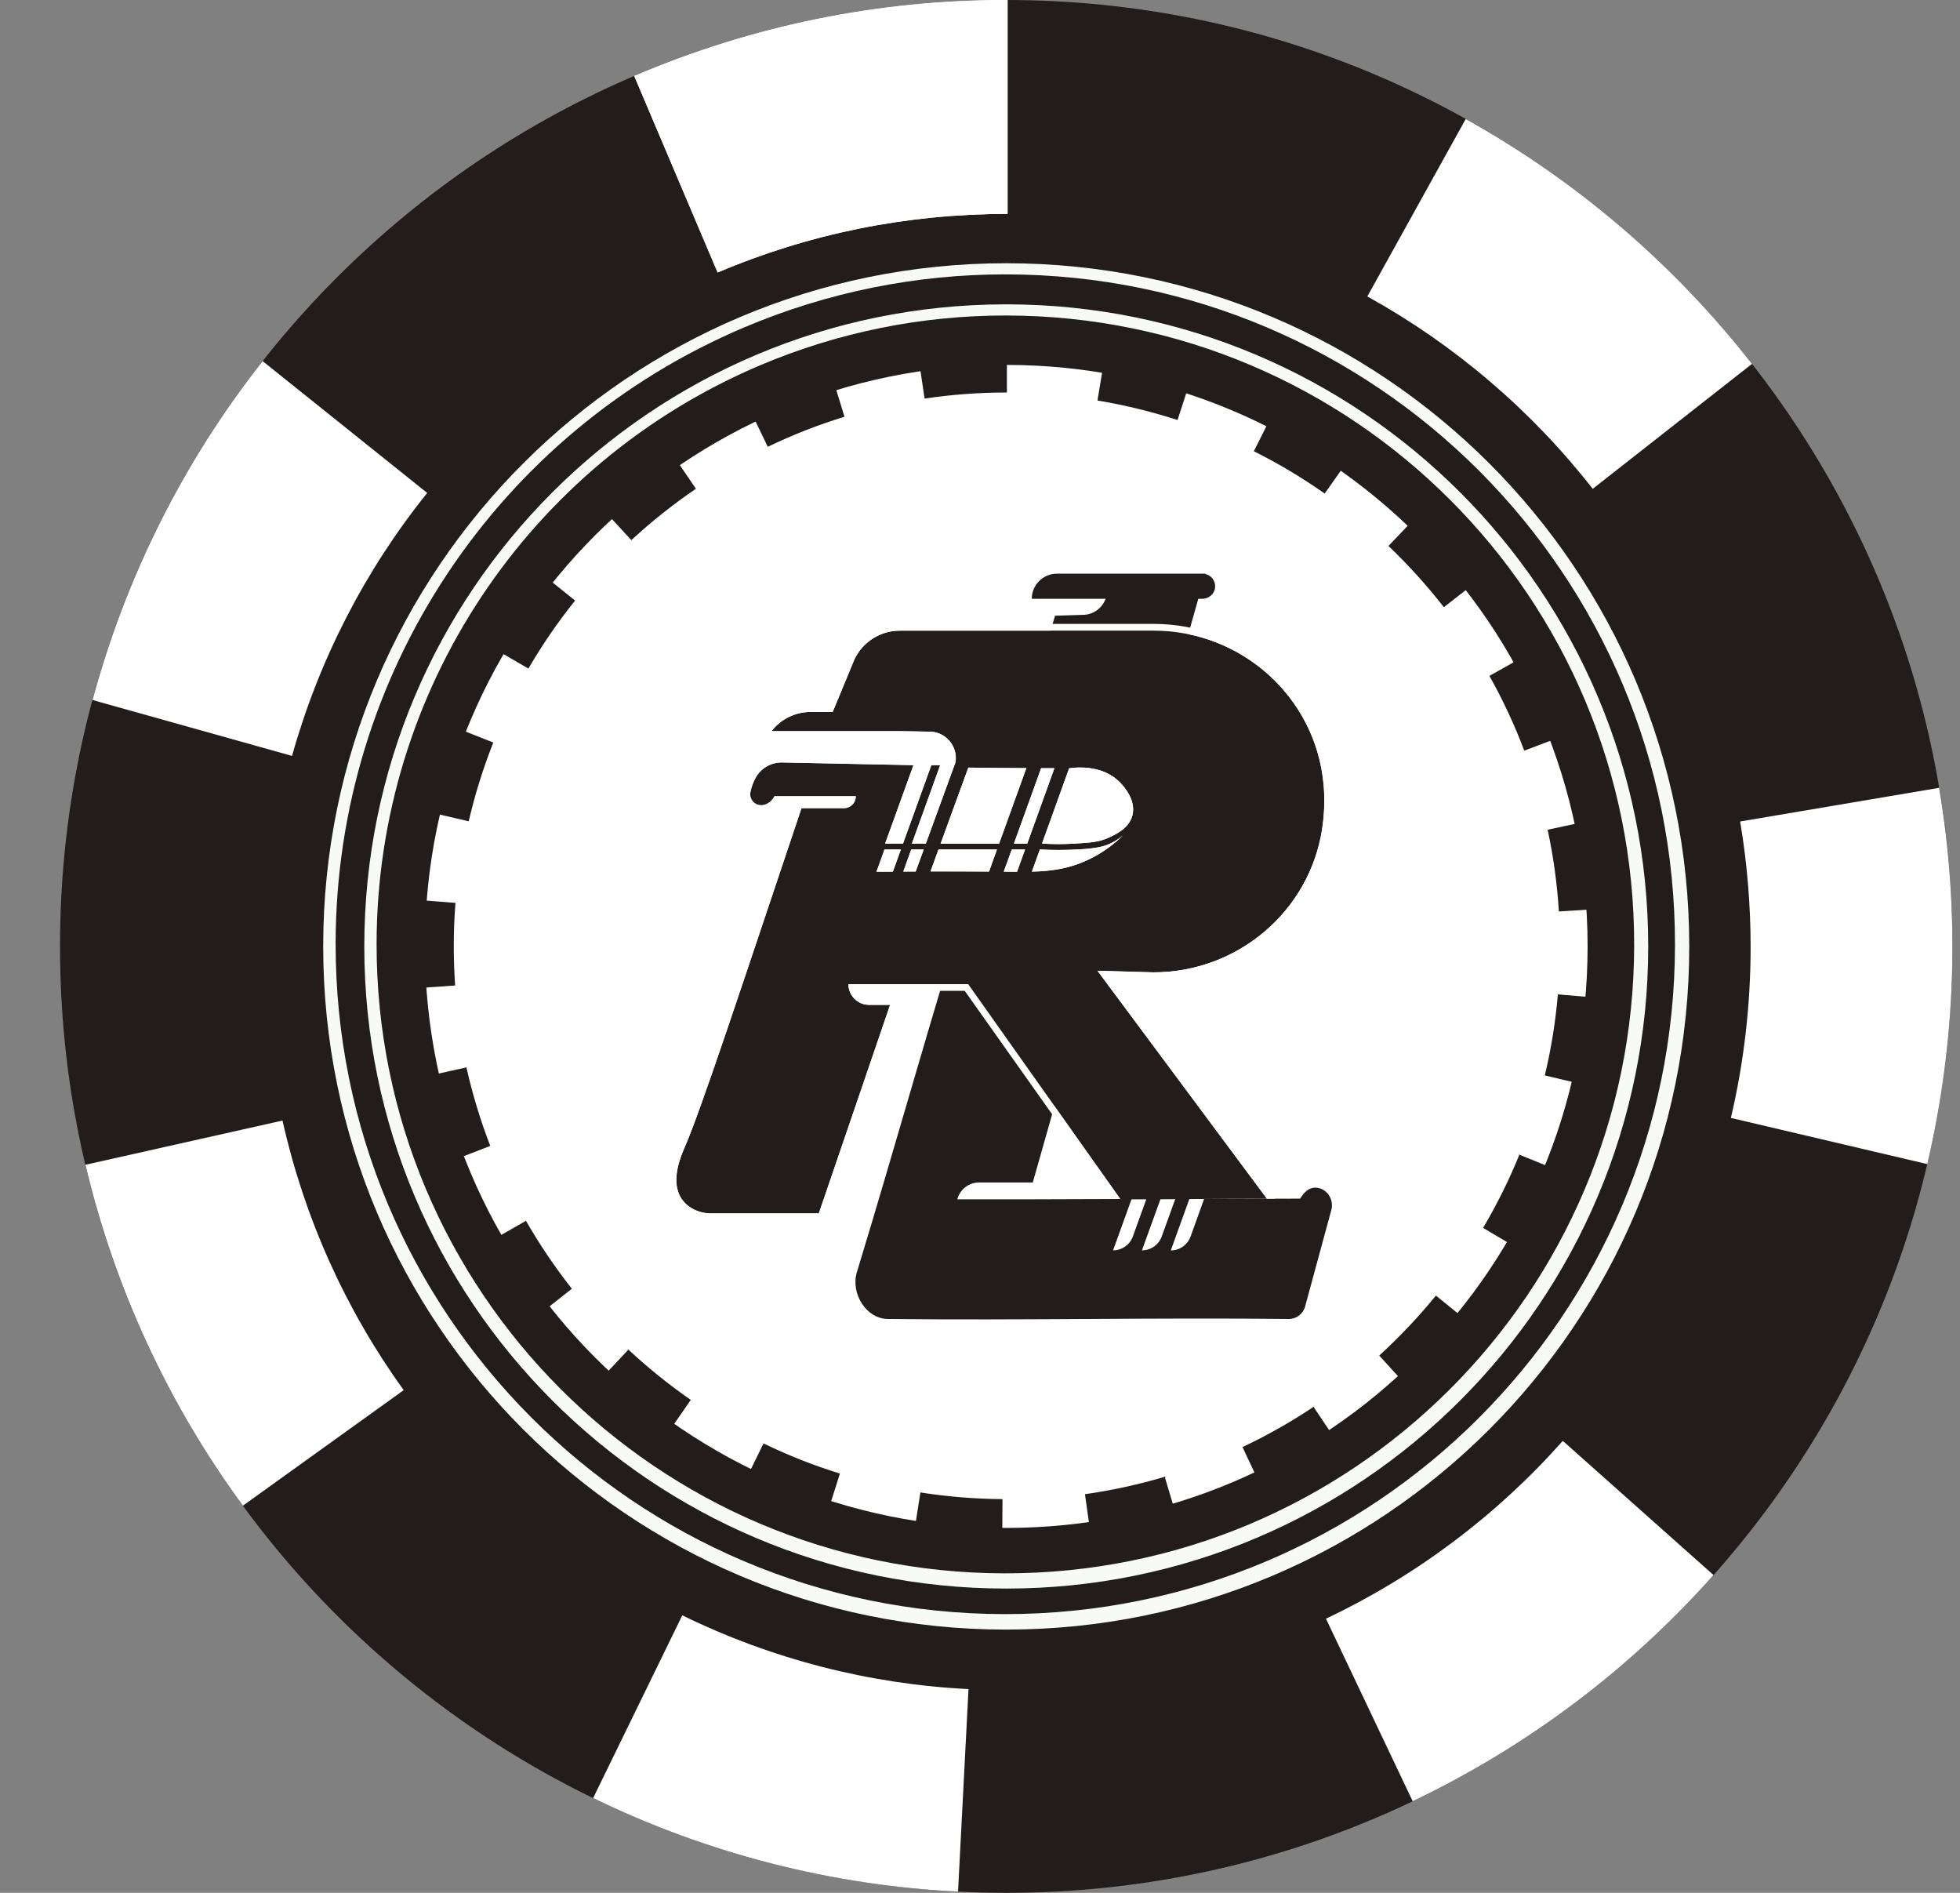 <svg width="29" height="28" viewBox="0 0 29 28" fill="none" xmlns="http://www.w3.org/2000/svg">
<rect x="0" y="0" width="29" height="28" fill="#808080" stroke="none"/>
<path d="M14.888 28C22.62 28 28.888 21.732 28.888 14C28.888 6.268 22.62 0 14.888 0C7.156 0 0.888 6.268 0.888 14C0.888 21.732 7.156 28 14.888 28Z" fill="#231C1C"/>
<path d="M14.888 22.602C19.639 22.602 23.49 18.751 23.49 14C23.49 9.249 19.639 5.398 14.888 5.398C10.138 5.398 6.287 9.249 6.287 14C6.287 18.751 10.138 22.602 14.888 22.602Z" fill="white"/>
<path d="M14.897 5.156H14.607H14.602H14.597H14.591H14.586H14.577H14.575H14.566H14.565H14.556H14.551H14.544H14.54H14.534H14.53H14.519H14.509H14.499C14.192 5.169 13.886 5.198 13.583 5.243L13.68 5.896C14.083 5.836 14.49 5.806 14.898 5.806V5.156H14.897ZM12.295 5.545L12.264 5.554L12.254 5.557L12.248 5.559L12.245 5.56L12.24 5.562H12.239L12.236 5.563L12.231 5.565H12.229L12.226 5.565L12.221 5.567H12.22L12.217 5.568L12.212 5.57H12.211L12.205 5.572L12.202 5.572H12.201L12.197 5.574L12.195 5.574L12.193 5.575L12.191 5.576L12.187 5.577H12.185L12.183 5.578H12.181L12.178 5.579L12.175 5.579L12.173 5.58L12.171 5.581L12.168 5.582L12.165 5.583H12.164L12.161 5.583L12.158 5.584L12.156 5.585H12.154L12.151 5.586L12.148 5.587L12.146 5.588L12.144 5.588L12.14 5.59L12.139 5.59L12.136 5.591H12.134L12.13 5.592H12.129L12.126 5.593H12.125L12.121 5.595H12.119L12.116 5.596H12.115L12.111 5.597H12.11L12.106 5.598H12.105L12.101 5.6H12.1L12.096 5.601L12.092 5.602H12.091L12.086 5.604L12.082 5.605H12.081L12.072 5.608H12.071L12.062 5.611H12.061L12.057 5.613L12.052 5.614H12.052L12.047 5.616L12.043 5.617L12.038 5.619L12.033 5.62L12.029 5.622L12.024 5.624L12.019 5.625L12.01 5.629L12 5.632L11.991 5.636L11.981 5.639L11.972 5.642C11.665 5.75 11.366 5.874 11.073 6.015L11.36 6.609C11.726 6.433 12.106 6.284 12.495 6.165L12.301 5.534L12.295 5.545ZM9.925 6.684C9.574 6.923 9.24 7.187 8.927 7.474L8.92 7.481C8.917 7.483 8.915 7.485 8.912 7.487L8.909 7.491L8.906 7.494L8.902 7.497L8.901 7.497L8.899 7.5L8.898 7.501L8.895 7.504L9.341 7.99C9.641 7.713 9.96 7.459 10.297 7.23L9.925 6.684V6.684ZM7.994 8.471C7.718 8.814 7.469 9.177 7.247 9.558L7.818 9.89C8.023 9.538 8.254 9.201 8.509 8.884L7.994 8.47V8.471ZM6.671 10.744C6.541 11.073 6.431 11.409 6.341 11.751L6.338 11.761C6.337 11.764 6.337 11.767 6.336 11.771V11.772C6.335 11.775 6.334 11.778 6.333 11.781C6.332 11.784 6.332 11.787 6.331 11.791C6.33 11.794 6.329 11.797 6.328 11.8V11.801C6.328 11.804 6.327 11.807 6.326 11.81C6.326 11.81 6.326 11.81 6.326 11.811L6.324 11.82C6.324 11.82 6.324 11.821 6.324 11.821L6.323 11.825L6.322 11.829C6.322 11.829 6.322 11.83 6.322 11.831L6.32 11.835V11.836C6.32 11.837 6.32 11.838 6.319 11.839C6.319 11.84 6.319 11.84 6.319 11.841L6.318 11.845C6.318 11.845 6.318 11.845 6.318 11.846C6.318 11.847 6.318 11.848 6.317 11.849V11.851L6.316 11.855C6.316 11.855 6.316 11.856 6.316 11.856L6.316 11.859V11.861C6.316 11.862 6.316 11.864 6.315 11.865C6.315 11.866 6.315 11.866 6.315 11.866L6.314 11.869C6.314 11.87 6.314 11.87 6.314 11.871C6.314 11.872 6.313 11.874 6.313 11.875V11.877C6.313 11.878 6.313 11.878 6.313 11.879C6.313 11.88 6.313 11.88 6.313 11.881C6.313 11.882 6.313 11.884 6.312 11.885V11.887C6.312 11.888 6.312 11.889 6.312 11.889V11.891L6.311 11.895C6.311 11.896 6.311 11.896 6.311 11.897C6.311 11.898 6.311 11.898 6.311 11.899V11.902L6.31 11.905C6.31 11.906 6.31 11.906 6.31 11.907V11.909C6.31 11.91 6.309 11.911 6.309 11.912C6.309 11.913 6.309 11.914 6.309 11.915C6.309 11.916 6.309 11.916 6.309 11.917V11.919C6.309 11.92 6.309 11.922 6.308 11.923V11.925C6.307 11.926 6.307 11.927 6.307 11.927V11.929C6.307 11.93 6.306 11.932 6.306 11.933V11.935C6.306 11.936 6.305 11.937 6.305 11.938V11.939C6.305 11.941 6.305 11.942 6.304 11.944C6.304 11.944 6.304 11.944 6.304 11.945C6.304 11.946 6.304 11.947 6.304 11.947V11.949C6.304 11.951 6.303 11.952 6.303 11.954V11.955C6.303 11.956 6.303 11.957 6.302 11.958C6.302 11.96 6.301 11.962 6.301 11.963L6.3 11.967L6.299 11.973V11.973C6.298 11.977 6.297 11.98 6.296 11.983C6.295 11.989 6.294 11.994 6.292 12L6.935 12.149C7.027 11.752 7.149 11.362 7.299 10.984L6.685 10.741L6.671 10.744ZM6.079 13.307C6.07 13.426 6.063 13.545 6.059 13.665C6.059 13.669 6.059 13.672 6.059 13.676C6.059 13.679 6.059 13.682 6.059 13.686V13.696C6.059 13.698 6.059 13.7 6.059 13.702C6.059 13.703 6.059 13.704 6.059 13.706V13.706C6.059 13.708 6.059 13.71 6.059 13.712V13.716C6.059 13.716 6.059 13.716 6.059 13.717C6.059 13.718 6.059 13.721 6.059 13.723V13.724C6.059 13.725 6.059 13.726 6.059 13.727V13.728C6.059 13.73 6.059 13.731 6.059 13.733V13.735C6.059 13.736 6.059 13.737 6.059 13.738V13.739C6.059 13.741 6.059 13.742 6.059 13.744V13.746C6.059 13.746 6.059 13.747 6.059 13.748C6.059 13.749 6.059 13.75 6.059 13.751V13.763C6.059 13.764 6.059 13.765 6.059 13.766V13.768C6.059 13.769 6.059 13.77 6.059 13.77V13.774C6.059 13.775 6.059 13.775 6.059 13.776V13.779C6.059 13.78 6.059 13.781 6.059 13.782V13.785C6.059 13.786 6.059 13.787 6.059 13.787V13.79C6.059 13.791 6.059 13.792 6.059 13.793V13.796C6.059 13.796 6.059 13.797 6.059 13.798V13.801C6.059 13.802 6.059 13.803 6.059 13.804V13.807C6.059 13.807 6.059 13.808 6.059 13.809V13.812C6.059 13.813 6.059 13.814 6.059 13.815V13.819C6.059 13.821 6.059 13.822 6.059 13.823V13.83C6.059 13.832 6.059 13.833 6.059 13.835V13.839C6.059 13.839 6.059 13.84 6.059 13.841V13.852C6.059 13.853 6.059 13.855 6.059 13.856V13.863C6.059 13.864 6.059 13.865 6.059 13.867V13.928C6.059 13.93 6.059 13.931 6.059 13.932V13.945C6.059 13.946 6.059 13.948 6.059 13.95V13.983C6.059 13.985 6.059 13.986 6.059 13.988V13.999V14.009C6.059 14.011 6.059 14.012 6.059 14.014V14.049C6.059 14.05 6.059 14.052 6.059 14.053V14.063V14.067C6.059 14.067 6.059 14.068 6.059 14.069V14.114C6.059 14.117 6.059 14.12 6.059 14.123C6.059 14.128 6.059 14.133 6.059 14.138C6.059 14.141 6.059 14.144 6.059 14.147C6.06 14.255 6.064 14.363 6.07 14.47C6.07 14.472 6.07 14.473 6.07 14.475C6.07 14.478 6.07 14.481 6.07 14.484V14.485C6.07 14.486 6.07 14.488 6.07 14.489V14.493V14.495C6.07 14.496 6.07 14.497 6.07 14.498V14.499C6.07 14.5 6.07 14.502 6.07 14.503V14.508C6.07 14.508 6.07 14.509 6.07 14.509V14.512C6.07 14.512 6.07 14.513 6.07 14.514C6.07 14.515 6.07 14.516 6.07 14.517C6.07 14.518 6.07 14.519 6.07 14.52V14.524C6.07 14.525 6.07 14.525 6.07 14.525C6.07 14.529 6.07 14.532 6.07 14.535C6.072 14.565 6.074 14.594 6.076 14.624L6.734 14.578C6.721 14.387 6.714 14.191 6.714 13.998C6.714 13.784 6.722 13.569 6.739 13.356L6.081 13.305L6.079 13.307ZM6.908 15.788L6.264 15.931C6.324 16.202 6.397 16.468 6.482 16.729C6.483 16.733 6.484 16.736 6.485 16.739L6.488 16.748C6.489 16.752 6.49 16.755 6.491 16.758C6.491 16.76 6.492 16.761 6.493 16.763L6.494 16.767C6.494 16.769 6.495 16.77 6.496 16.772L6.497 16.776L6.499 16.781L6.5 16.785L6.502 16.79V16.79C6.502 16.792 6.503 16.793 6.503 16.794L6.505 16.799V16.8L6.506 16.803C6.506 16.804 6.506 16.804 6.506 16.804L6.507 16.808C6.507 16.809 6.507 16.809 6.507 16.81L6.508 16.813C6.508 16.814 6.508 16.814 6.508 16.814L6.51 16.818V16.82C6.51 16.821 6.511 16.822 6.511 16.823C6.511 16.823 6.511 16.824 6.511 16.824L6.512 16.828C6.512 16.828 6.512 16.829 6.512 16.829C6.512 16.83 6.513 16.832 6.514 16.833C6.514 16.833 6.514 16.833 6.514 16.834C6.514 16.835 6.514 16.836 6.515 16.838C6.515 16.838 6.515 16.838 6.515 16.839L6.516 16.842V16.844L6.517 16.847C6.517 16.847 6.517 16.848 6.518 16.849L6.519 16.852L6.519 16.854C6.519 16.855 6.52 16.856 6.52 16.857C6.52 16.857 6.521 16.858 6.521 16.858L6.522 16.861L6.523 16.864L6.523 16.866C6.524 16.867 6.524 16.868 6.524 16.868C6.524 16.869 6.525 16.87 6.525 16.871C6.525 16.872 6.526 16.873 6.526 16.874C6.526 16.875 6.527 16.875 6.527 16.876C6.527 16.877 6.527 16.877 6.528 16.878C6.528 16.879 6.528 16.879 6.528 16.88C6.528 16.881 6.529 16.882 6.529 16.884C6.53 16.884 6.53 16.885 6.53 16.886C6.53 16.886 6.531 16.887 6.531 16.888C6.531 16.888 6.531 16.889 6.531 16.889C6.531 16.891 6.532 16.892 6.532 16.894C6.532 16.894 6.532 16.895 6.532 16.895C6.533 16.896 6.533 16.897 6.533 16.897V16.898L6.535 16.903C6.535 16.904 6.535 16.904 6.535 16.905C6.536 16.907 6.537 16.91 6.538 16.913V16.914C6.539 16.917 6.54 16.92 6.541 16.923V16.924C6.542 16.927 6.543 16.93 6.544 16.933V16.933C6.545 16.936 6.546 16.939 6.547 16.942L6.554 16.961C6.581 17.038 6.609 17.114 6.639 17.189L7.254 16.951C7.107 16.572 6.989 16.182 6.9 15.784L6.908 15.788ZM7.787 18.056L7.214 18.384C7.226 18.405 7.238 18.426 7.25 18.447L7.255 18.455C7.256 18.458 7.258 18.461 7.26 18.463C7.26 18.464 7.26 18.464 7.26 18.464L7.262 18.468L7.264 18.472V18.473L7.266 18.477V18.478L7.268 18.481L7.269 18.482L7.271 18.486L7.272 18.487L7.273 18.49L7.274 18.491L7.276 18.494C7.276 18.495 7.277 18.495 7.277 18.496L7.278 18.498L7.28 18.5L7.281 18.503L7.282 18.505L7.283 18.507L7.285 18.51L7.286 18.512L7.288 18.514L7.289 18.515L7.291 18.519L7.292 18.52L7.293 18.523L7.296 18.527V18.528L7.3 18.536C7.3 18.536 7.3 18.537 7.3 18.537L7.305 18.545C7.428 18.749 7.558 18.947 7.696 19.14L7.702 19.148L7.707 19.156L7.711 19.161L7.712 19.163L7.715 19.167V19.168C7.716 19.169 7.716 19.17 7.717 19.171L7.718 19.172L7.721 19.175L7.721 19.177L7.726 19.184L7.727 19.185L7.73 19.188C7.73 19.189 7.731 19.189 7.731 19.19L7.732 19.192L7.734 19.193L7.735 19.196L7.737 19.198L7.738 19.2L7.74 19.202C7.74 19.203 7.741 19.203 7.741 19.204L7.743 19.206C7.743 19.207 7.744 19.207 7.744 19.208L7.746 19.21L7.747 19.212C7.747 19.213 7.749 19.214 7.749 19.215L7.75 19.216L7.752 19.219L7.753 19.22C7.754 19.221 7.755 19.222 7.755 19.223V19.224L7.758 19.228V19.229L7.76 19.232L7.763 19.235V19.236L7.769 19.244L7.775 19.252L7.781 19.26C7.834 19.331 7.888 19.402 7.943 19.473L8.461 19.064C8.209 18.744 7.981 18.406 7.778 18.052L7.787 18.056ZM9.295 19.967L8.844 20.448C8.882 20.485 8.922 20.521 8.961 20.557L8.968 20.563L8.976 20.57L8.979 20.573L8.983 20.576L8.986 20.58L8.99 20.583L8.993 20.586H8.994L9.001 20.592L9.002 20.593L9.005 20.596L9.009 20.599L9.009 20.6L9.013 20.603L9.016 20.605L9.016 20.606L9.02 20.609L9.021 20.61L9.023 20.612L9.024 20.613L9.027 20.616L9.028 20.616L9.031 20.619L9.034 20.622L9.035 20.623L9.039 20.625L9.039 20.626L9.042 20.629L9.043 20.63L9.046 20.633H9.047L9.05 20.635L9.051 20.636L9.054 20.638L9.055 20.64L9.057 20.642L9.059 20.642L9.062 20.645L9.063 20.646L9.065 20.648L9.066 20.649L9.069 20.652L9.071 20.653L9.073 20.655L9.075 20.657L9.077 20.659L9.078 20.66L9.081 20.662L9.082 20.663L9.084 20.665L9.086 20.666L9.089 20.669L9.09 20.67L9.092 20.672L9.093 20.673L9.096 20.676L9.098 20.677L9.1 20.679L9.102 20.68L9.104 20.682L9.105 20.683L9.108 20.685L9.11 20.687L9.112 20.689L9.113 20.69L9.115 20.692L9.118 20.694C9.118 20.695 9.119 20.695 9.119 20.695L9.121 20.697L9.124 20.699L9.125 20.701L9.127 20.702L9.129 20.704L9.131 20.706L9.133 20.707L9.135 20.709L9.137 20.711L9.139 20.712L9.141 20.714L9.142 20.715L9.145 20.718L9.147 20.719L9.149 20.721L9.15 20.722L9.153 20.724L9.154 20.726L9.156 20.727L9.158 20.728L9.161 20.731L9.162 20.732L9.165 20.735L9.167 20.736L9.168 20.738L9.17 20.739L9.173 20.742L9.174 20.742L9.176 20.744L9.177 20.745L9.181 20.748L9.182 20.749L9.184 20.751L9.185 20.752L9.189 20.755L9.19 20.756L9.192 20.757H9.192L9.196 20.761L9.197 20.762L9.204 20.767L9.205 20.768L9.212 20.774H9.213L9.217 20.777L9.219 20.779L9.223 20.783H9.224L9.226 20.785L9.23 20.788C9.231 20.788 9.231 20.788 9.231 20.788L9.238 20.794L9.245 20.8L9.246 20.801L9.25 20.804L9.251 20.805L9.253 20.806H9.254L9.258 20.81H9.259L9.261 20.812L9.265 20.815L9.266 20.816L9.273 20.822L9.28 20.828H9.281L9.285 20.831L9.288 20.833L9.292 20.837L9.295 20.839L9.3 20.843L9.307 20.849L9.314 20.855C9.317 20.857 9.319 20.859 9.322 20.861L9.334 20.871L9.342 20.877L9.349 20.883L9.357 20.889L9.369 20.899L9.377 20.905L9.384 20.911L9.392 20.917L9.404 20.927L9.412 20.933L9.419 20.939L9.427 20.945L9.434 20.951L9.439 20.955L9.447 20.961L9.454 20.967L9.462 20.973L9.467 20.976L9.469 20.978L9.474 20.982L9.476 20.984L9.481 20.988L9.489 20.993L9.496 20.999L9.497 20.999L9.501 21.003L9.503 21.004L9.504 21.005L9.508 21.008H9.509L9.512 21.01L9.516 21.014L9.524 21.019H9.524L9.532 21.025H9.532L9.537 21.028L9.539 21.03L9.54 21.031L9.544 21.034L9.545 21.035L9.547 21.036H9.548L9.552 21.039L9.553 21.04L9.555 21.042L9.556 21.042L9.56 21.045L9.561 21.046L9.568 21.051L9.569 21.052L9.573 21.055L9.574 21.056L9.576 21.057L9.577 21.058L9.581 21.061L9.582 21.062L9.584 21.064L9.586 21.065L9.589 21.067L9.59 21.068L9.592 21.07L9.594 21.071L9.597 21.073L9.598 21.074L9.601 21.076L9.603 21.078L9.605 21.079L9.607 21.08L9.609 21.082L9.611 21.084L9.613 21.085L9.615 21.086L9.618 21.089L9.619 21.09L9.621 21.091L9.623 21.093L9.626 21.095C9.626 21.095 9.627 21.095 9.628 21.096L9.629 21.097L9.632 21.099L9.634 21.101L9.636 21.102L9.638 21.103L9.641 21.105L9.642 21.107L9.644 21.108L9.646 21.109L9.649 21.111L9.651 21.113L9.652 21.114L9.655 21.116C9.655 21.116 9.656 21.117 9.657 21.117L9.659 21.119L9.661 21.12L9.663 21.122L9.665 21.123L9.667 21.125L9.67 21.127L9.671 21.128L9.674 21.13L9.675 21.131L9.678 21.133L9.68 21.134L9.682 21.136L9.683 21.137L9.686 21.139L9.688 21.14L9.69 21.142L9.691 21.143L9.695 21.145L9.696 21.146L9.699 21.148L9.7 21.149L9.703 21.151L9.704 21.152L9.708 21.154L9.709 21.155L9.711 21.157L9.713 21.158L9.716 21.16L9.717 21.161L9.72 21.163L9.721 21.164L9.724 21.166L9.725 21.167L9.728 21.169H9.729C9.73 21.17 9.731 21.171 9.733 21.172L9.734 21.172L9.737 21.175L9.741 21.178L9.742 21.178L9.746 21.181L9.749 21.183H9.75L9.754 21.186L9.757 21.189L9.761 21.191L9.765 21.194L9.769 21.197L9.776 21.202L9.78 21.205L9.784 21.208H9.785L9.789 21.21L9.793 21.213L9.797 21.216L9.805 21.222L9.813 21.227L9.821 21.233L9.846 21.25L10.221 20.708C9.886 20.476 9.569 20.219 9.272 19.94L9.295 19.967ZM11.297 21.352L11.007 21.945C11.068 21.975 11.129 22.004 11.19 22.033L11.199 22.037L11.207 22.041H11.209L11.216 22.044H11.218L11.222 22.046H11.223L11.226 22.047H11.227L11.231 22.049L11.233 22.05L11.235 22.051L11.237 22.052L11.24 22.053L11.242 22.054L11.244 22.055L11.246 22.056L11.249 22.057L11.252 22.058L11.253 22.059L11.257 22.061H11.258L11.261 22.062H11.262L11.266 22.064L11.267 22.065L11.27 22.066H11.272L11.275 22.068H11.276L11.28 22.069H11.281L11.285 22.071H11.286L11.289 22.072H11.29L11.294 22.074H11.295L11.299 22.076L11.303 22.078H11.304L11.308 22.079L11.312 22.081L11.321 22.085L11.33 22.089L11.339 22.093C11.629 22.221 11.926 22.332 12.228 22.428L12.427 21.798C12.04 21.678 11.662 21.529 11.297 21.352ZM13.617 22.085L13.515 22.736H13.516H13.517L13.521 22.737H13.523H13.526H13.527H13.532H13.533H13.536H13.538H13.542H13.544H13.546H13.548L13.552 22.738H13.554H13.556H13.558L13.563 22.739H13.564H13.567H13.568L13.577 22.74H13.578L13.587 22.741H13.588L13.598 22.743H13.598L13.608 22.744H13.611L13.618 22.745H13.621L13.631 22.747L13.662 22.751C14.048 22.805 14.438 22.833 14.828 22.836L14.833 22.176C14.425 22.173 14.018 22.14 13.616 22.077L13.617 22.085ZM17.245 21.842C16.855 21.959 16.456 22.046 16.053 22.103L16.145 22.756C16.187 22.751 16.23 22.744 16.271 22.738L16.281 22.736L16.291 22.735L16.297 22.733H16.3H16.301L16.311 22.732H16.311L16.318 22.731H16.321H16.322L16.328 22.73H16.331H16.332L16.337 22.729H16.338H16.341H16.342L16.347 22.728H16.348H16.351H16.353H16.357H16.359H16.361H16.363H16.367H16.369H16.371H16.373H16.377H16.379H16.381H16.384H16.387H16.389H16.392H16.394H16.397H16.4H16.402H16.404H16.406L16.41 22.727H16.412H16.415H16.417H16.42H16.422H16.425H16.427L16.431 22.727H16.432H16.436H16.437H16.441H16.442H16.446H16.447L16.451 22.726H16.453H16.456H16.457L16.461 22.725H16.463H16.466H16.467L16.471 22.724H16.473L16.477 22.724L16.481 22.723H16.482L16.486 22.722L16.491 22.721H16.492L16.496 22.721L16.501 22.72H16.502L16.506 22.719L16.511 22.718H16.512L16.521 22.716H16.522L16.531 22.715L16.541 22.713L16.551 22.711L16.56 22.709L16.57 22.707C16.86 22.651 17.146 22.581 17.428 22.497L17.239 21.865L17.245 21.842ZM19.445 20.805C19.107 21.031 18.752 21.232 18.384 21.406L18.665 22.003C18.882 21.901 19.093 21.79 19.299 21.672C19.31 21.666 19.32 21.659 19.331 21.653L19.339 21.648L19.348 21.644C19.35 21.642 19.353 21.641 19.356 21.639L19.361 21.636L19.364 21.634C19.366 21.633 19.367 21.632 19.369 21.631H19.37L19.372 21.63L19.377 21.627H19.378L19.386 21.622H19.387L19.394 21.618H19.395L19.4 21.615H19.401L19.403 21.614L19.404 21.613L19.408 21.611L19.409 21.61L19.412 21.609L19.413 21.608L19.416 21.606L19.418 21.605L19.42 21.604L19.422 21.602L19.425 21.601L19.427 21.6L19.429 21.599L19.432 21.597L19.434 21.596L19.436 21.594L19.438 21.593L19.441 21.591L19.443 21.59L19.445 21.589L19.446 21.588L19.45 21.586L19.451 21.585L19.453 21.584L19.456 21.583L19.458 21.581L19.46 21.58L19.462 21.578L19.465 21.577L19.467 21.576L19.468 21.575L19.472 21.573L19.473 21.572L19.476 21.57L19.477 21.569L19.481 21.567L19.482 21.567L19.485 21.565L19.486 21.564L19.489 21.562L19.491 21.561L19.494 21.559H19.494L19.498 21.557L19.499 21.557L19.502 21.555H19.503L19.507 21.552L19.508 21.552L19.511 21.55H19.512L19.516 21.548H19.517L19.52 21.545L19.524 21.543H19.525L19.529 21.541H19.529L19.532 21.539L19.534 21.538L19.537 21.536H19.538L19.541 21.534H19.542L19.546 21.532H19.547L19.55 21.529L19.554 21.527H19.555L19.563 21.522H19.564L19.567 21.52L19.572 21.517L19.576 21.515L19.58 21.512L19.584 21.509L19.588 21.507L19.592 21.504L19.6 21.499L19.609 21.494L19.617 21.488L19.625 21.483C19.686 21.445 19.747 21.405 19.806 21.365L19.439 20.817L19.445 20.805ZM21.246 19.165C20.988 19.481 20.708 19.777 20.407 20.052L20.851 20.54C21.177 20.244 21.48 19.923 21.758 19.582L21.246 19.165L21.246 19.165ZM22.485 17.07C22.332 17.448 22.151 17.813 21.944 18.164L22.512 18.5C22.545 18.444 22.578 18.387 22.61 18.329C22.611 18.327 22.612 18.326 22.613 18.324L22.615 18.321L22.617 18.316L22.618 18.315L22.619 18.313L22.62 18.311L22.622 18.308L22.623 18.306L22.624 18.304L22.626 18.302L22.627 18.299C22.628 18.298 22.628 18.298 22.628 18.297C22.629 18.296 22.629 18.296 22.629 18.295L22.631 18.292L22.632 18.29C22.633 18.29 22.633 18.289 22.633 18.288L22.634 18.286L22.636 18.283L22.637 18.281L22.638 18.279L22.639 18.277L22.641 18.274L22.642 18.273L22.643 18.27V18.268L22.645 18.265V18.264L22.648 18.26L22.649 18.256V18.255L22.652 18.252C22.652 18.25 22.653 18.249 22.654 18.248V18.247L22.656 18.243V18.242C22.657 18.241 22.657 18.24 22.658 18.239L22.66 18.235V18.234L22.662 18.23L22.665 18.226L22.669 18.217L22.674 18.209C22.754 18.061 22.83 17.91 22.902 17.758C22.903 17.755 22.904 17.752 22.906 17.748C22.907 17.745 22.909 17.742 22.91 17.739L22.914 17.73C22.916 17.727 22.917 17.725 22.918 17.722C22.918 17.72 22.92 17.719 22.92 17.717L22.922 17.713V17.712L22.924 17.708V17.707L22.926 17.704V17.703L22.928 17.699V17.698C22.928 17.697 22.929 17.695 22.93 17.694L22.932 17.69V17.689C22.932 17.688 22.933 17.687 22.933 17.686V17.685L22.935 17.681V17.68L22.937 17.676V17.675C22.937 17.674 22.938 17.673 22.938 17.672V17.67C22.938 17.669 22.939 17.668 22.94 17.667V17.665C22.94 17.664 22.941 17.663 22.941 17.662C22.942 17.662 22.942 17.661 22.942 17.661L22.944 17.657V17.656L22.945 17.653V17.652L22.947 17.648L22.947 17.646C22.948 17.646 22.948 17.645 22.949 17.644C22.949 17.643 22.949 17.643 22.949 17.642C22.949 17.641 22.95 17.64 22.95 17.639L22.951 17.637L22.952 17.634C22.952 17.634 22.953 17.633 22.953 17.633L22.954 17.629L22.955 17.627C22.956 17.627 22.956 17.626 22.956 17.625L22.957 17.622L22.959 17.62L22.959 17.618L22.96 17.616L22.962 17.613C22.962 17.613 22.962 17.611 22.963 17.611C22.963 17.61 22.963 17.609 22.964 17.609L22.965 17.607L22.966 17.603L22.967 17.602C22.967 17.601 22.968 17.6 22.968 17.599C22.968 17.599 22.968 17.598 22.969 17.597L22.97 17.594C22.97 17.593 22.97 17.593 22.97 17.592L22.974 17.584V17.583L22.977 17.575C22.977 17.575 22.977 17.574 22.977 17.574L22.981 17.565C23.016 17.486 23.05 17.405 23.083 17.325L22.471 17.077L22.485 17.07ZM23.051 14.704C23.016 15.109 22.952 15.512 22.857 15.908L23.499 16.061C23.532 15.925 23.561 15.788 23.587 15.65C23.587 15.646 23.588 15.643 23.589 15.64V15.639L23.59 15.633C23.59 15.632 23.59 15.631 23.59 15.63C23.59 15.63 23.59 15.63 23.59 15.629C23.59 15.629 23.59 15.625 23.591 15.623C23.591 15.622 23.591 15.621 23.591 15.62C23.591 15.62 23.591 15.619 23.591 15.619C23.591 15.618 23.591 15.616 23.592 15.614V15.613C23.592 15.612 23.592 15.611 23.592 15.61C23.592 15.609 23.592 15.609 23.592 15.609C23.592 15.608 23.592 15.605 23.593 15.604C23.593 15.603 23.593 15.603 23.593 15.603C23.593 15.602 23.593 15.601 23.593 15.6C23.593 15.6 23.593 15.599 23.593 15.598C23.593 15.598 23.593 15.597 23.593 15.596C23.593 15.595 23.593 15.594 23.593 15.592V15.59V15.588C23.593 15.587 23.593 15.587 23.593 15.586L23.593 15.582C23.593 15.582 23.593 15.581 23.593 15.58V15.578C23.593 15.577 23.593 15.577 23.593 15.576C23.593 15.575 23.593 15.573 23.593 15.572V15.57C23.593 15.569 23.593 15.569 23.593 15.568V15.566L23.594 15.562C23.594 15.561 23.594 15.561 23.594 15.56C23.594 15.56 23.594 15.558 23.594 15.557V15.556C23.594 15.554 23.594 15.553 23.594 15.552V15.55C23.594 15.549 23.594 15.548 23.594 15.547C23.594 15.547 23.594 15.546 23.594 15.546L23.595 15.541V15.54C23.595 15.539 23.595 15.538 23.595 15.537V15.536L23.596 15.531C23.596 15.53 23.596 15.528 23.596 15.527C23.596 15.527 23.596 15.527 23.596 15.526L23.596 15.522L23.597 15.517V15.516C23.597 15.513 23.598 15.51 23.599 15.507V15.506C23.599 15.503 23.6 15.5 23.6 15.497V15.496C23.6 15.493 23.601 15.49 23.602 15.486C23.602 15.483 23.603 15.48 23.604 15.477C23.604 15.473 23.605 15.47 23.605 15.467C23.642 15.248 23.67 15.027 23.69 14.804C23.69 14.802 23.69 14.8 23.69 14.799C23.69 14.797 23.69 14.795 23.69 14.793V14.789V14.784V14.78C23.69 14.779 23.69 14.779 23.69 14.779V14.774V14.773V14.769C23.69 14.769 23.69 14.768 23.69 14.768V14.764L23.033 14.708L23.051 14.704ZM23.544 12.135L22.899 12.274C22.984 12.672 23.04 13.076 23.065 13.483L23.724 13.441C23.718 13.351 23.711 13.261 23.703 13.171C23.703 13.168 23.703 13.165 23.702 13.161C23.702 13.158 23.702 13.154 23.701 13.151V13.146V13.142V13.137V13.136V13.132V13.131V13.127V13.124C23.701 13.123 23.701 13.121 23.701 13.12V13.119V13.115C23.701 13.115 23.701 13.114 23.701 13.114C23.701 13.112 23.701 13.111 23.701 13.109C23.701 13.109 23.701 13.109 23.701 13.108C23.701 13.107 23.701 13.106 23.701 13.105V13.104V13.099V13.095C23.701 13.095 23.701 13.094 23.701 13.094V13.089V13.088V13.085C23.701 13.085 23.701 13.084 23.701 13.083C23.701 13.083 23.701 13.081 23.701 13.08C23.701 13.079 23.701 13.079 23.701 13.078V13.075C23.701 13.075 23.701 13.073 23.701 13.073V13.07C23.701 13.069 23.701 13.068 23.701 13.068V13.064C23.701 13.064 23.701 13.063 23.701 13.062V13.06C23.701 13.059 23.701 13.058 23.701 13.057V13.054C23.701 13.053 23.701 13.053 23.701 13.052C23.701 13.051 23.701 13.05 23.701 13.049V13.047V13.043C23.701 13.043 23.701 13.042 23.701 13.042V13.039C23.701 13.038 23.701 13.037 23.701 13.037V13.033C23.701 13.033 23.701 13.032 23.701 13.031C23.701 13.031 23.701 13.03 23.701 13.029V13.025C23.701 13.025 23.701 13.024 23.701 13.023V13.021C23.701 13.021 23.701 13.019 23.701 13.019V13.016V13.013V13.01V13.008V13.005C23.701 13.004 23.701 13.003 23.701 13.002C23.701 13.002 23.701 13.001 23.701 13V12.998C23.701 12.997 23.701 12.996 23.701 12.996C23.701 12.995 23.701 12.994 23.701 12.994V12.989C23.701 12.989 23.701 12.988 23.701 12.988V12.985C23.701 12.985 23.701 12.984 23.701 12.984C23.701 12.982 23.701 12.981 23.701 12.979C23.701 12.977 23.701 12.978 23.701 12.977C23.701 12.976 23.701 12.976 23.701 12.975C23.701 12.973 23.701 12.971 23.7 12.969C23.7 12.967 23.7 12.969 23.7 12.968V12.965L23.7 12.959C23.7 12.959 23.7 12.958 23.7 12.958C23.7 12.957 23.7 12.956 23.7 12.955C23.7 12.953 23.7 12.951 23.699 12.948V12.945L23.698 12.939V12.935C23.698 12.933 23.698 12.931 23.697 12.929V12.925C23.697 12.922 23.697 12.919 23.696 12.915C23.696 12.912 23.695 12.909 23.695 12.905C23.695 12.902 23.694 12.899 23.694 12.895C23.694 12.892 23.693 12.889 23.692 12.885C23.692 12.882 23.692 12.879 23.691 12.875C23.691 12.872 23.69 12.868 23.69 12.865C23.658 12.62 23.617 12.378 23.566 12.14L23.544 12.135ZM22.613 9.675L22.037 9.998C22.237 10.353 22.409 10.723 22.553 11.104L23.171 10.87C23.157 10.832 23.142 10.795 23.127 10.757L23.125 10.752L23.124 10.748C23.124 10.747 23.122 10.745 23.122 10.743V10.742L23.12 10.739V10.739L23.119 10.734V10.732C23.118 10.732 23.118 10.731 23.117 10.73V10.729L23.116 10.724V10.723C23.116 10.722 23.116 10.721 23.115 10.72C23.114 10.72 23.114 10.719 23.114 10.718L23.113 10.715V10.713C23.113 10.712 23.113 10.712 23.111 10.71L23.11 10.708L23.11 10.706L23.108 10.703L23.108 10.701C23.108 10.7 23.107 10.699 23.106 10.698C23.106 10.697 23.106 10.697 23.106 10.696L23.105 10.694L23.104 10.691C23.104 10.69 23.103 10.689 23.102 10.688C23.102 10.687 23.102 10.687 23.102 10.687L23.1 10.683V10.682L23.099 10.679V10.677L23.098 10.673V10.672L23.096 10.669C23.096 10.669 23.096 10.668 23.096 10.668L23.094 10.664C23.094 10.664 23.094 10.664 23.094 10.663L23.093 10.659V10.659C23.093 10.657 23.092 10.656 23.091 10.654V10.653L23.089 10.65V10.649C23.089 10.648 23.088 10.646 23.088 10.645L23.086 10.64L23.084 10.636L23.08 10.627C23.079 10.623 23.078 10.62 23.076 10.617C22.943 10.295 22.79 9.982 22.62 9.678L22.613 9.675ZM20.999 7.598L20.544 8.076C20.838 8.357 21.112 8.66 21.363 8.982L21.884 8.576C21.761 8.419 21.633 8.266 21.501 8.117L21.494 8.109L21.488 8.102V8.102L21.481 8.095V8.094L21.476 8.09C21.476 8.089 21.474 8.088 21.474 8.087L21.473 8.086C21.472 8.085 21.471 8.084 21.47 8.083L21.469 8.082L21.467 8.079V8.078L21.464 8.075L21.463 8.074L21.461 8.072L21.46 8.071L21.457 8.068L21.456 8.067L21.453 8.064L21.452 8.063L21.45 8.06L21.449 8.059L21.447 8.056L21.445 8.055L21.443 8.053L21.442 8.051L21.44 8.049L21.438 8.047L21.436 8.045L21.435 8.044L21.433 8.041L21.431 8.039L21.43 8.038L21.428 8.035L21.426 8.034L21.424 8.032L21.423 8.03C21.422 8.029 21.421 8.028 21.42 8.027L21.419 8.026C21.419 8.026 21.418 8.025 21.418 8.024L21.416 8.023L21.413 8.02L21.413 8.019L21.407 8.012L21.406 8.012L21.4 8.005V8.004L21.395 8L21.393 7.998L21.389 7.993L21.383 7.986L21.376 7.979C21.255 7.849 21.13 7.722 21.001 7.599L20.999 7.598ZM18.848 6.085L18.552 6.675C18.917 6.857 19.267 7.067 19.6 7.301L19.98 6.761C19.8 6.635 19.616 6.516 19.427 6.402L19.419 6.397L19.41 6.392L19.379 6.374L19.37 6.369L19.361 6.364L19.357 6.361L19.339 6.351L19.331 6.346L19.322 6.34L19.291 6.323L19.282 6.318L19.273 6.313L19.264 6.307L19.251 6.3L19.242 6.295L19.233 6.29L19.224 6.285L19.216 6.28L19.202 6.272L19.193 6.267L19.185 6.263L19.176 6.258L19.167 6.253L19.158 6.248L19.154 6.246L19.145 6.241L19.137 6.236L19.128 6.232L19.119 6.227L19.11 6.222L19.106 6.219L19.097 6.215L19.088 6.21L19.08 6.205L19.075 6.203L19.071 6.201L19.067 6.198L19.063 6.196L19.058 6.194H19.058L19.054 6.192L19.049 6.19H19.049L19.041 6.185H19.04L19.031 6.181H19.031L19.026 6.179L19.023 6.177H19.022L19.018 6.175H19.017L19.013 6.173H19.012L19.009 6.171L19.008 6.17L19.004 6.169H19.003L19 6.167L18.998 6.166L18.995 6.164H18.994L18.991 6.162L18.989 6.162L18.985 6.16H18.985L18.981 6.158L18.972 6.149L18.968 6.147H18.967L18.964 6.145L18.962 6.145L18.959 6.143L18.957 6.142L18.954 6.141L18.953 6.14L18.95 6.138L18.948 6.137L18.945 6.136L18.944 6.135L18.941 6.133L18.939 6.133L18.936 6.131L18.935 6.13L18.932 6.129L18.93 6.128L18.927 6.126L18.925 6.125L18.922 6.124L18.921 6.123L18.917 6.121L18.916 6.121L18.913 6.119L18.912 6.119L18.908 6.117L18.906 6.116L18.904 6.115L18.902 6.114L18.899 6.112L18.897 6.111L18.895 6.11L18.892 6.109L18.89 6.108L18.888 6.107L18.887 6.106L18.882 6.104L18.881 6.103L18.879 6.102H18.878L18.873 6.1L18.872 6.099L18.87 6.098L18.864 6.095H18.864L18.855 6.091L18.848 6.087L18.848 6.085ZM16.346 5.274L16.238 5.925C16.64 5.991 17.036 6.088 17.423 6.213L17.627 5.585C17.542 5.558 17.457 5.532 17.371 5.507L17.361 5.504H17.361L17.352 5.501H17.351L17.346 5.5H17.345L17.342 5.499H17.34L17.337 5.499L17.335 5.498L17.332 5.497L17.331 5.497L17.328 5.496L17.325 5.495H17.323L17.32 5.494H17.319L17.315 5.493H17.313L17.31 5.492H17.309L17.305 5.491H17.303L17.3 5.49H17.299L17.295 5.489H17.294L17.29 5.488H17.289L17.285 5.487H17.284L17.28 5.486L17.275 5.484H17.274L17.27 5.483L17.265 5.482L17.256 5.479L17.246 5.477L17.236 5.474C16.943 5.394 16.647 5.329 16.347 5.28L16.346 5.274Z" fill="#231C1C"/>
<path d="M14.888 4.059C20.361 4.066 24.791 8.509 24.783 13.981C24.776 19.454 20.333 23.884 14.861 23.877C9.388 23.869 4.958 19.427 4.966 13.954C4.971 9.976 7.354 6.388 11.018 4.84C12.243 4.322 13.559 4.056 14.888 4.059ZM14.888 3.894C9.307 3.894 4.782 8.418 4.782 14C4.782 19.581 9.307 24.106 14.888 24.106C20.47 24.106 24.994 19.581 24.994 14C24.994 8.418 20.47 3.894 14.888 3.894Z" fill="#F7FAF6"/>
<path d="M14.888 4.667C20.026 4.674 24.186 8.845 24.179 13.983C24.172 19.121 20.002 23.281 14.863 23.274C9.725 23.267 5.565 19.096 5.572 13.958C5.577 10.223 7.815 6.854 11.255 5.4C12.405 4.914 13.64 4.665 14.888 4.667ZM14.888 4.502C9.642 4.502 5.39 8.754 5.39 14C5.39 19.247 9.642 23.499 14.888 23.499C20.134 23.499 24.387 19.246 24.387 14C24.387 8.754 20.134 4.502 14.888 4.502Z" fill="#F7FAF6"/>
<path d="M19.526 17.578C19.436 17.551 19.331 17.573 19.237 17.731L17.816 17.735L17.616 18.291C17.572 18.414 17.454 18.497 17.323 18.497L17.598 17.735H17.39L17.189 18.29C17.145 18.414 17.027 18.496 16.896 18.496L17.171 17.736H16.962L16.762 18.29C16.718 18.413 16.6 18.496 16.469 18.496L16.743 17.736L15.211 17.741H14.164C14.203 17.594 14.335 17.492 14.487 17.492H15.281L16.498 13.2H14.354C13.795 14.981 13.236 16.992 12.678 18.82C12.584 19.128 12.812 19.507 13.134 19.511C15.112 19.533 17.09 19.489 19.068 19.511C19.181 19.512 19.28 19.437 19.31 19.328L19.698 17.9C19.735 17.765 19.66 17.619 19.526 17.578Z" fill="#231C1C"/>
<path d="M17.834 8.491L17.835 8.486H15.638C15.433 8.486 15.266 8.653 15.266 8.858H16.358L16.357 8.861C16.306 8.998 16.177 9.091 16.03 9.095L15.611 9.108C15.423 9.721 15.235 10.335 15.046 10.948H17.137L17.73 8.858H17.788C17.883 8.858 17.968 8.789 17.978 8.693C17.989 8.599 17.927 8.511 17.834 8.491Z" fill="#231C1C"/>
<path d="M19.588 11.659C19.587 11.64 19.585 11.621 19.584 11.604C19.468 10.311 18.369 9.329 17.07 9.329H13.314C13.002 9.328 12.723 9.524 12.616 9.817L12.32 10.532H11.993C11.766 10.532 11.553 10.637 11.415 10.816H13.275C13.438 10.818 13.6 10.821 13.761 10.824C13.976 10.829 14.147 11.008 14.142 11.223C14.142 11.24 14.14 11.258 14.138 11.275L13.699 12.479H13.493L13.911 11.319H13.78L13.361 12.479H13.097L13.516 11.319C12.825 11.306 12.265 11.293 11.573 11.279C11.407 11.276 11.253 11.367 11.175 11.515V11.516C11.142 11.579 11.118 11.646 11.104 11.715C11.081 11.824 11.171 11.925 11.281 11.911H11.284C11.404 11.893 11.456 11.787 11.46 11.779H12.663C12.663 11.876 12.585 11.955 12.488 11.955H11.859C10.988 14.545 10.377 16.41 10.124 16.988C9.868 17.571 10.086 17.802 10.271 17.893C10.351 17.932 10.439 17.951 10.527 17.95H12.115L13.17 14.865H12.859C12.69 14.865 12.553 14.728 12.553 14.559H14.326C15.077 15.616 15.828 16.685 16.58 17.742C17.302 17.742 18.024 17.732 18.746 17.732L16.239 14.36L17.067 14.383C18.308 14.383 19.377 13.484 19.563 12.257C19.593 12.059 19.602 11.859 19.588 11.659ZM13.211 12.894L12.968 12.895C13.008 12.785 13.047 12.676 13.087 12.566H13.329L13.211 12.894ZM13.548 12.892H13.365L13.482 12.566H13.667L13.548 12.892ZM14.633 12.892C14.397 12.89 14.108 12.89 13.767 12.891L13.886 12.566H14.751L14.633 12.892ZM13.917 12.479L14.327 11.355C14.679 11.36 14.97 11.362 15.185 11.362L14.782 12.479H13.917ZM15.048 12.895L14.938 12.894L14.851 12.894L14.97 12.566H15.166L15.048 12.895ZM15.002 12.479L15.405 11.363C15.474 11.363 15.54 11.363 15.601 11.363L15.199 12.479L15.002 12.479ZM16.142 12.698C15.841 12.85 15.562 12.887 15.268 12.894L15.386 12.566C15.572 12.576 15.758 12.576 15.944 12.566C16.221 12.552 16.347 12.524 16.47 12.457C16.522 12.429 16.571 12.395 16.617 12.357C16.477 12.495 16.317 12.61 16.142 12.698V12.698ZM16.754 12.063C16.704 12.253 16.509 12.343 16.404 12.391C16.263 12.456 16.141 12.465 15.9 12.479C15.739 12.489 15.578 12.489 15.417 12.479L15.818 11.366C15.873 11.357 16.305 11.291 16.579 11.582C16.616 11.621 16.815 11.832 16.754 12.063Z" fill="#231C1C"/>
<path d="M15.186 11.363C14.97 11.362 14.679 11.36 14.328 11.355L13.918 12.479H14.783L15.186 11.363ZM14.059 12.38L14.396 11.456C14.614 11.458 14.832 11.46 15.045 11.461L14.714 12.38H14.059Z" fill="white"/>
<path d="M13.365 12.893L13.549 12.892L13.667 12.567H13.483L13.365 12.893Z" fill="white"/>
<path d="M12.969 12.895L13.211 12.894L13.329 12.567H13.087C13.048 12.676 13.008 12.786 12.969 12.895ZM13.156 12.666H13.188L13.142 12.795H13.11L13.156 12.666Z" fill="white"/>
<path d="M19.687 11.652C19.685 11.633 19.684 11.613 19.682 11.594C19.623 10.945 19.322 10.342 18.837 9.907C18.352 9.47 17.723 9.229 17.071 9.229H13.314C12.961 9.23 12.646 9.45 12.523 9.781L12.376 10.136L12.254 10.432H11.992C11.736 10.433 11.494 10.553 11.336 10.756L11.214 10.915H13.275C13.434 10.917 13.597 10.919 13.758 10.923C13.842 10.924 13.922 10.962 13.975 11.027C14.021 11.081 14.045 11.15 14.044 11.22H13.71L13.686 11.286L13.291 12.38H13.238L13.391 11.956L13.609 11.353L13.656 11.223L13.518 11.22C13.171 11.214 12.857 11.207 12.543 11.2C12.231 11.194 11.919 11.187 11.575 11.18H11.565C11.365 11.18 11.181 11.291 11.088 11.468C11.05 11.539 11.023 11.615 11.006 11.694C10.99 11.771 11.009 11.852 11.059 11.914C11.108 11.975 11.182 12.01 11.26 12.01C11.271 12.01 11.283 12.009 11.294 12.008L11.3 12.007C11.385 11.993 11.462 11.947 11.514 11.877H11.781L11.766 11.921C11.597 12.424 11.438 12.898 11.289 13.342C10.678 15.167 10.236 16.485 10.034 16.946C9.739 17.618 10.029 17.883 10.228 17.981C10.322 18.026 10.425 18.049 10.528 18.048H12.186L12.209 17.981L13.264 14.895L13.309 14.765H12.859C12.783 14.765 12.713 14.723 12.677 14.657H14.274C14.64 15.172 15.011 15.698 15.371 16.206C15.725 16.707 16.09 17.223 16.45 17.73H16.571C15.822 16.676 15.074 15.612 14.325 14.558H12.553C12.553 14.727 12.69 14.864 12.859 14.864H13.17L12.115 17.949H10.527C10.438 17.95 10.351 17.931 10.271 17.892C10.086 17.802 9.868 17.57 10.124 16.986C10.377 16.409 10.988 14.544 11.859 11.954H12.487C12.584 11.954 12.662 11.875 12.662 11.778H11.459C11.455 11.787 11.404 11.892 11.284 11.91H11.28C11.273 11.911 11.266 11.911 11.259 11.911C11.169 11.91 11.098 11.835 11.099 11.746C11.099 11.735 11.101 11.724 11.103 11.714C11.117 11.645 11.141 11.578 11.174 11.515V11.514C11.25 11.369 11.4 11.278 11.564 11.278H11.572C12.264 11.292 12.824 11.305 13.515 11.318L13.096 12.478H13.361L13.78 11.318H13.911L13.492 12.478H13.699L14.138 11.274C14.171 11.061 14.026 10.861 13.813 10.827C13.796 10.825 13.778 10.823 13.76 10.823C13.6 10.819 13.438 10.817 13.275 10.815H11.415C11.553 10.636 11.767 10.532 11.992 10.532H12.32L12.616 9.817C12.722 9.524 13.001 9.329 13.313 9.329H17.07C18.368 9.329 19.467 10.311 19.583 11.604C19.585 11.622 19.586 11.641 19.588 11.659C19.601 11.859 19.593 12.06 19.563 12.258C19.376 13.485 18.308 14.384 17.067 14.384L16.238 14.361L18.744 17.731H18.868L18.824 17.672L17.366 15.712L16.44 14.466L17.064 14.483H17.067C17.692 14.483 18.297 14.261 18.774 13.857C19.251 13.453 19.566 12.89 19.661 12.273C19.692 12.067 19.701 11.859 19.687 11.652ZM14.041 11.251L13.997 11.373L14.004 11.353L14.041 11.249L14.041 11.251Z" fill="white"/>
<path d="M13.768 12.891H14.04C14.265 12.891 14.463 12.892 14.634 12.893L14.751 12.567H13.886L13.768 12.891ZM13.956 12.666H14.61L14.564 12.793C14.395 12.793 14.218 12.792 14.04 12.792H13.91L13.956 12.666Z" fill="white"/>
<path d="M16.617 12.356C16.572 12.395 16.523 12.428 16.47 12.457C16.347 12.523 16.222 12.551 15.945 12.566C15.864 12.57 15.771 12.573 15.667 12.573C15.58 12.573 15.487 12.571 15.386 12.566L15.268 12.894C15.563 12.886 15.842 12.849 16.142 12.697C16.317 12.609 16.478 12.494 16.617 12.356ZM15.412 12.789L15.455 12.669C15.525 12.671 15.596 12.673 15.667 12.673C15.761 12.673 15.857 12.67 15.95 12.665L15.978 12.664C15.778 12.746 15.589 12.777 15.411 12.789H15.412Z" fill="white"/>
<path d="M15.901 12.479C16.141 12.465 16.264 12.456 16.404 12.391C16.509 12.343 16.705 12.253 16.755 12.063C16.816 11.832 16.617 11.621 16.579 11.582C16.399 11.39 16.148 11.354 15.984 11.354C15.929 11.353 15.874 11.357 15.819 11.366L15.418 12.479C15.489 12.483 15.569 12.486 15.659 12.486C15.734 12.486 15.815 12.484 15.901 12.479ZM15.892 11.457C15.917 11.455 15.948 11.453 15.983 11.453C16.138 11.453 16.354 11.487 16.507 11.65C16.567 11.712 16.701 11.877 16.659 12.038C16.621 12.183 16.459 12.257 16.363 12.301C16.241 12.357 16.137 12.365 15.895 12.38C15.817 12.384 15.737 12.387 15.659 12.387C15.625 12.387 15.591 12.387 15.556 12.385L15.892 11.457Z" fill="white"/>
<path d="M15.601 11.364C15.539 11.364 15.474 11.364 15.404 11.364L15.002 12.479H15.199L15.601 11.364Z" fill="white"/>
<path d="M15.048 12.896L15.167 12.567H14.97L14.852 12.894L14.938 12.895L15.048 12.896Z" fill="white"/>
<path d="M10.618 4.031C11.975 3.455 13.418 3.164 14.908 3.164V1.10344e-05H14.888C12.996 -0.002 11.124 0.38 9.384 1.124L10.618 4.031Z" fill="#F7FAF6"/>
<path d="M21.687 1.76L20.231 4.385C21.522 5.1 22.656 6.068 23.566 7.231L25.922 5.383C24.766 3.905 23.326 2.673 21.687 1.76Z" fill="white"/>
<path d="M25.902 14.007C25.902 14.859 25.805 15.708 25.61 16.537L28.516 17.22C28.944 15.395 29.003 13.502 28.691 11.654L25.747 12.152C25.85 12.765 25.902 13.386 25.902 14.007Z" fill="white"/>
<path d="M25.353 23.299L23.123 21.314C22.144 22.418 20.952 23.312 19.619 23.945L20.902 26.645C22.594 25.838 24.108 24.7 25.353 23.299Z" fill="white"/>
<path d="M8.776 26.598C10.464 27.419 12.301 27.89 14.175 27.982L14.33 24.986C12.859 24.913 11.418 24.542 10.095 23.895L8.776 26.598Z" fill="white"/>
<path d="M1.264 17.23C1.694 19.05 2.487 20.766 3.594 22.273L5.973 20.564C5.111 19.37 4.502 18.013 4.18 16.576L1.264 17.23Z" fill="white"/>
<path d="M1.369 10.355L4.321 11.182C4.718 9.764 5.398 8.44 6.321 7.292L3.886 5.342C2.716 6.825 1.86 8.531 1.369 10.355Z" fill="white"/>
<path d="M10.618 4.031C11.975 3.455 13.418 3.164 14.908 3.164V1.10344e-05H14.888C12.996 -0.002 11.124 0.38 9.384 1.124L10.618 4.031Z" fill="white"/>
</svg>

